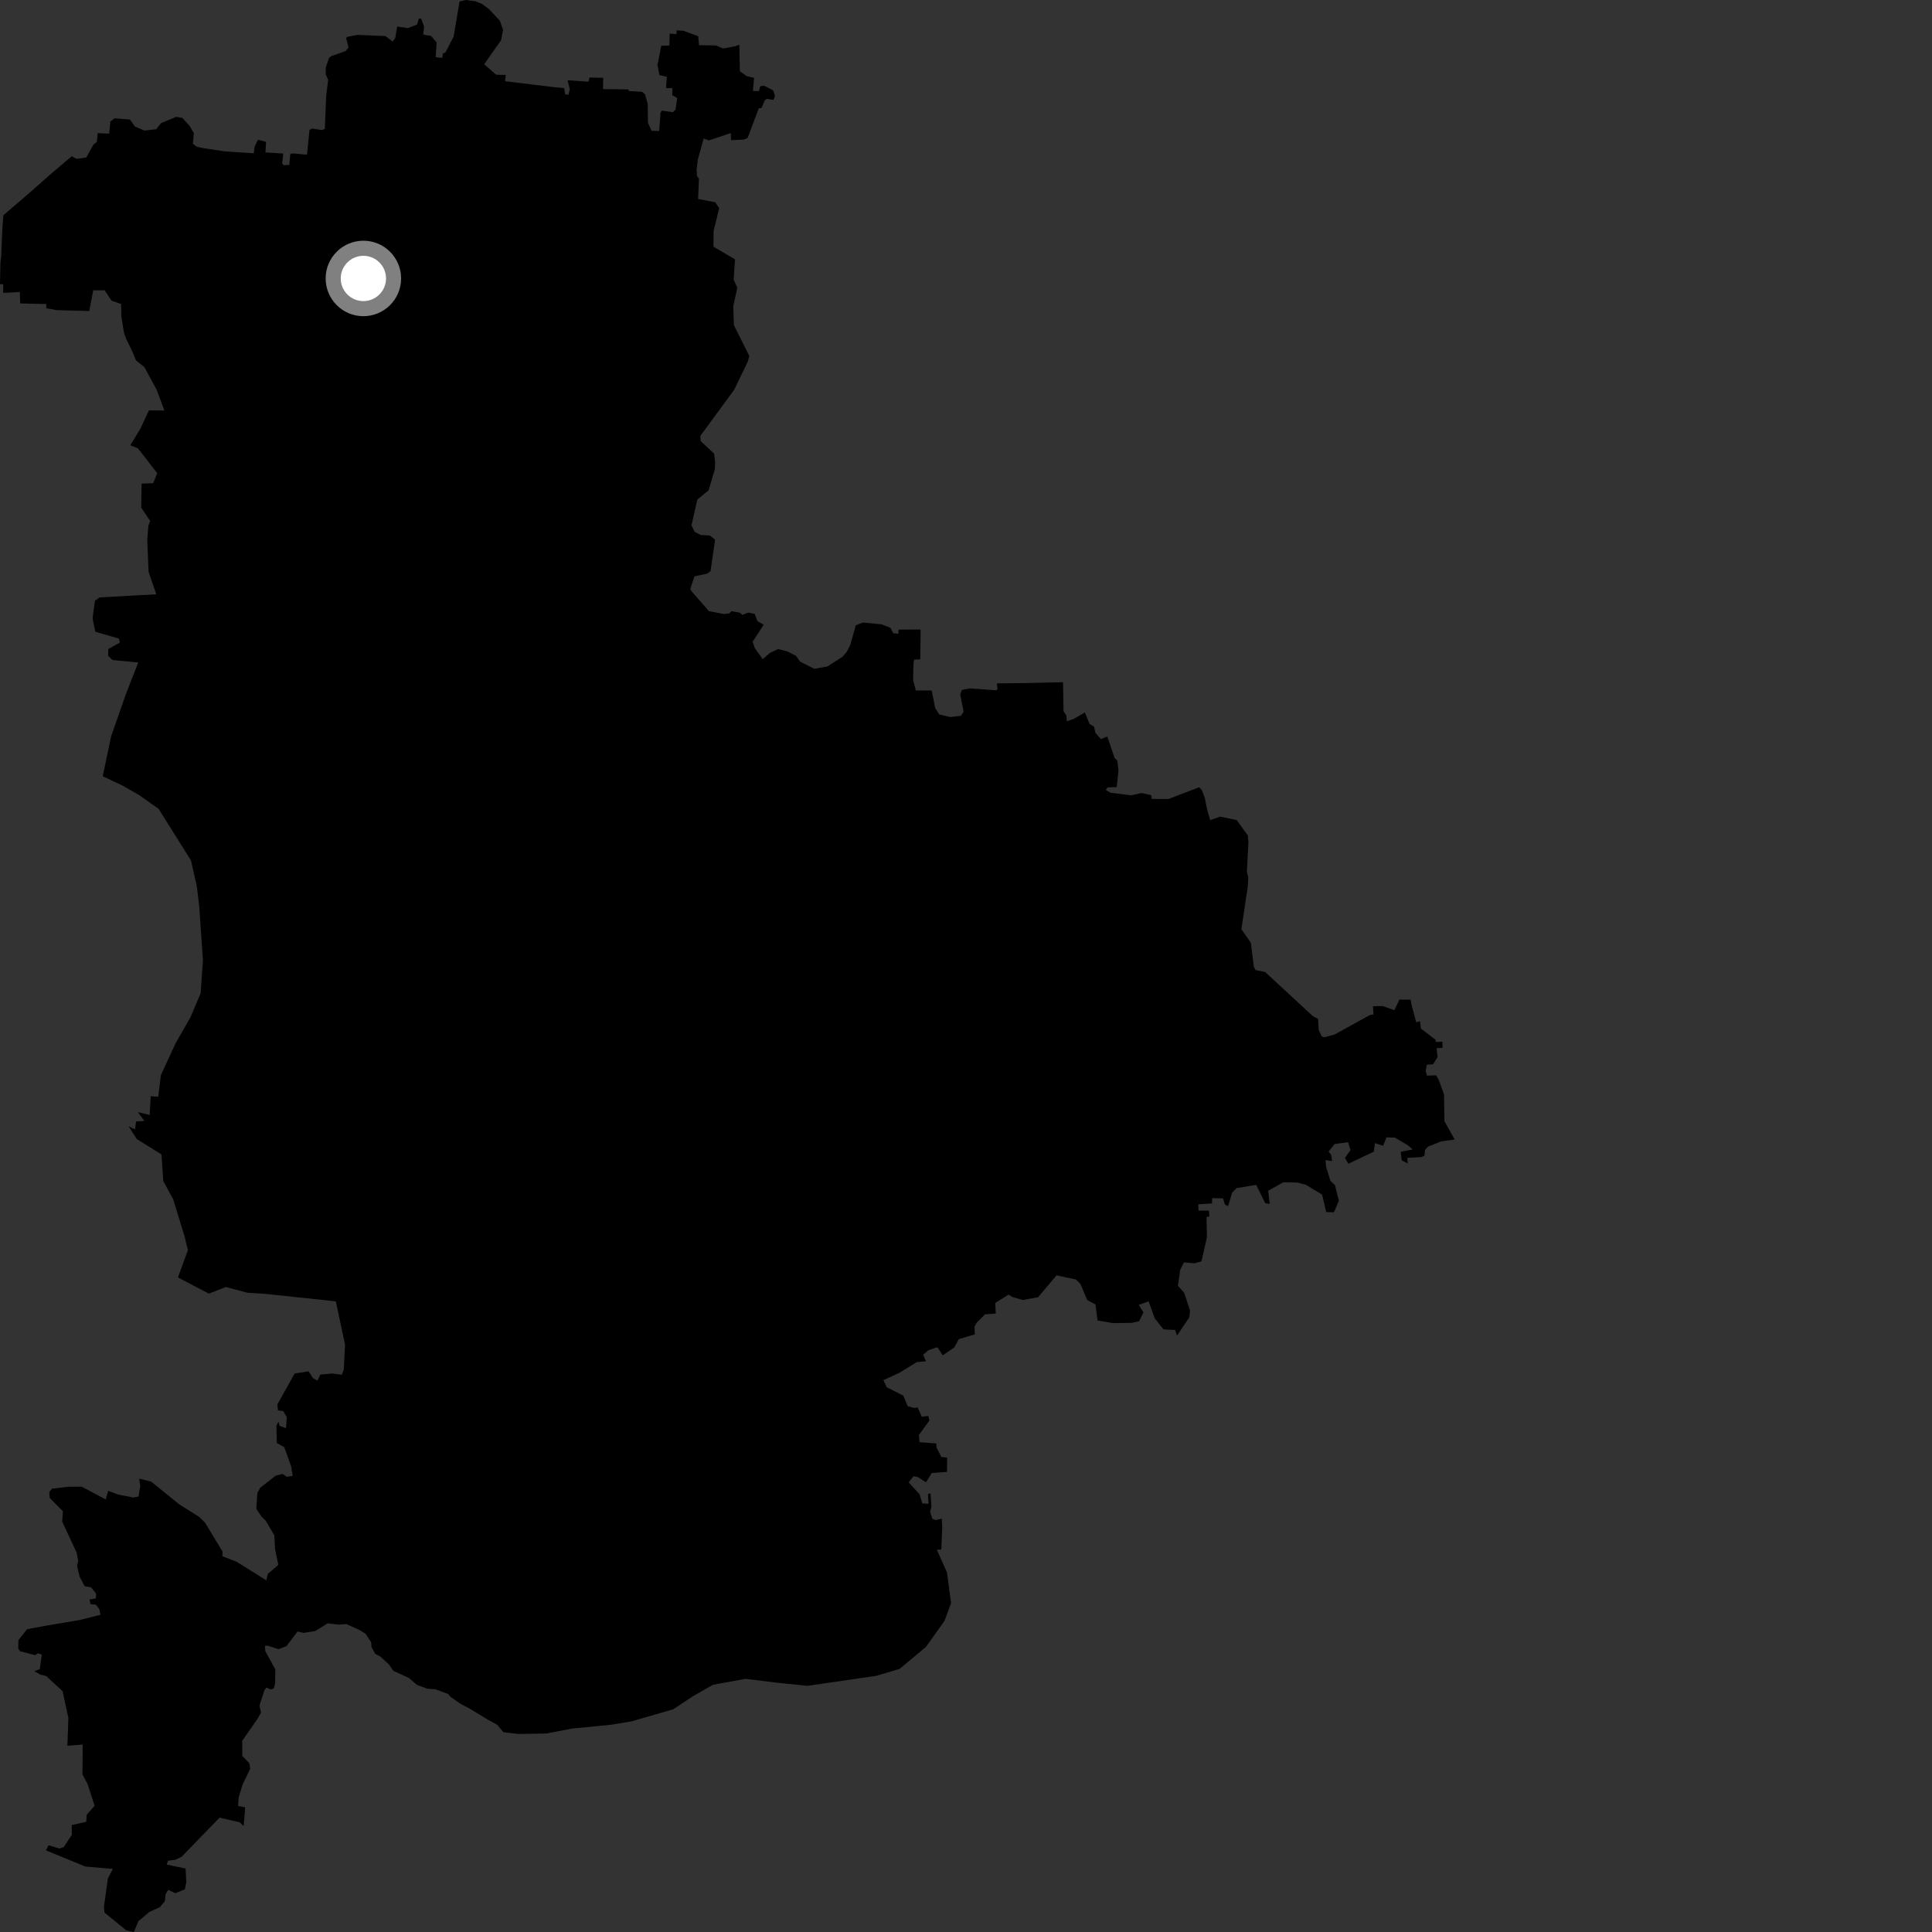 <?xml version="1.0" encoding="utf-8" ?>
<svg baseProfile="full" height="1024" version="1.1" width="1024" xmlns="http://www.w3.org/2000/svg" xmlns:ev="http://www.w3.org/2001/xml-events" xmlns:xlink="http://www.w3.org/1999/xlink"><rect width="100%" height="100%" fill="#333333" stroke="none"/><defs /><polygon fill="black" points="129.15,967.877 129.972,957.924 126.195,957.166 126.431,952.902 128.603,945.791 132.624,937.488 132.123,934.469 128.436,930.669 128.388,922.616 136.35,911.235 138.342,907.738 137.513,903.949 140.17,895.796 141.172,894.405 143.472,895.437 145.119,894.915 145.822,892.284 145.92,884.833 140.605,875.081 140.408,872.343 141.902,872.244 147.624,874.101 151.853,872.468 157.708,864.728 160.959,865.464 167.042,864.49 173.64,860.418 179.47,861.064 183.708,860.822 190.923,864.141 193.766,865.949 196.658,870.324 196.971,873.13 198.918,876.614 201.506,877.966 206.051,882.103 208.466,885.557 216.719,889.368 221.011,893.031 226.429,895.026 230.873,895.391 237.466,897.832 238.902,899.452 244.129,903.086 248.853,905.562 258.561,911.442 263.541,914.16 266.803,918.087 274.781,919.048 289.516,918.803 303.319,916.158 324.289,914.097 334.786,912.334 356.782,905.983 367.357,898.986 377.944,892.942 395.151,889.823 412.279,891.921 428.001,893.536 464.351,888.225 476.817,884.551 490.842,872.811 500.595,859.123 504.088,849.659 501.94,833.47 496.555,821.411 498.916,821.279 499.413,809.058 499.135,804.902 496.006,805.692 494.172,805.005 492.992,801.378 493.658,798.736 493.21,791.567 491.858,791.82 492.128,797.049 488.839,796.842 487.428,792.045 481.612,785.724 484.107,782.471 486.392,782.843 490.816,785.645 493.873,780.684 501.916,780.147 502.026,772.567 498.973,772.243 496.354,767.288 496.284,765.039 487.39,764.407 487.033,760.57 492.625,752.889 491.985,750.479 488.58,750.887 486.338,745.945 484.482,746.27 481.064,745.276 478.77,739.702 469.952,735.264 468.239,731.476 476.611,727.663 485.892,721.961 490.783,721.491 489.286,718.089 492.057,715.64 496.823,714.048 499.658,718.352 505.773,714.197 508.211,709.761 516.661,707.273 516.505,703.137 517.523,701.214 522.065,696.643 527.8,696.196 527.503,690.581 534.586,686.159 536.499,687.426 542.152,689.024 550.195,687.556 559.99,675.973 570.302,678.176 572.676,680.556 576.254,689.055 580.66,691.434 581.7,699.884 589.894,701.281 599.897,701.118 603.736,700.29 606.049,695.619 603.549,691.617 608.798,689.755 612.021,698.7 616.656,704.589 622.843,704.926 623.844,707.908 630.401,698.129 630.753,694.574 627.605,685.167 624.344,681.52 625.511,673.103 627.518,669.105 633.016,669.568 636.782,668.577 639.7,655.821 639.48,645.005 640.993,644.808 640.771,641.616 635.268,641.663 635.073,638.317 642.404,637.839 642.45,635.04 648.255,635.158 649.248,638.466 650.936,639.268 653.055,632.111 655.432,629.73 665.826,628.019 670.632,637.752 672.977,638.078 672.163,631.129 680.227,626.619 687.68,626.772 692.081,627.93 700.727,633.145 702.927,642.424 707.029,642.528 709.614,636.442 707.569,628.16 705.15,625.895 702.87,618.478 702.514,614.848 706.051,615.403 705.467,611.901 704.192,610.387 707.314,606.393 714.519,605.396 715.792,609.587 712.856,613.688 714.627,616.804 728.127,610.435 728.729,605.887 733.098,607.259 734.876,602.836 739.27,602.933 746.243,607.026 748.714,609.279 742.404,610.453 742.942,614.977 746.122,616.652 745.879,613.695 753.532,613.257 755.025,612.468 755.281,609.499 756.857,607.747 763.807,604.966 771.026,603.974 765.574,594.271 765.369,580.178 762.582,572.408 761.2,569.946 756.346,570.097 755.609,567.703 756.269,564.318 759.513,564.123 761.962,560.278 761.412,555.593 764.587,555.367 764.482,552.143 761.015,552.261 760.872,551.06 753.102,545.2 752.654,541.247 750.637,541.855 747.995,531.999 747.71,529.842 741.703,529.813 739.057,535.407 732.756,533.209 727.68,533.322 727.984,537.665 726.031,538.006 707.44,548.276 701.872,549.807 700.474,549.247 698.944,545.859 698.6,540.017 695.841,538.587 670.569,515.213 665.451,514.14 664.579,512.434 662.974,499.658 657.968,492.499 661.3,470.235 661.609,465.156 660.866,461.988 661.688,446.457 661.37,442.81 655.488,434.654 646.606,432.837 641.42,434.686 639.785,428.936 638.567,422.942 637.046,418.781 635.596,417.262 619.321,423.484 610.486,423.431 610.115,421.44 605.092,420.324 599.531,421.526 588.571,420.171 586.074,418.674 587.078,417.325 591.883,417.182 592.83,408.243 592.184,403.135 590.697,401.658 586.926,390.375 583.489,391.703 580.657,388.521 579.786,385.001 577.54,383.783 574.982,377.626 568.944,381.121 565.425,382.268 565.206,379.192 563.688,376.951 563.421,361.586 542.322,362.055 528.378,362.2 528.744,365.425 527.958,365.85 514.034,364.86 509.821,365.671 508.939,368.129 510.731,377.29 509.26,379.393 503.696,380.05 497.805,378.644 495.662,375.272 493.798,365.98 485.421,365.96 483.952,360.504 484.163,351.627 484.527,349.599 487.768,349.45 487.956,333.671 476.246,333.711 476.124,335.947 473.378,335.566 471.974,332.76 467.162,330.903 457.335,329.965 453.603,331.399 450.645,341.894 448.681,345.646 446.619,348.043 438.51,353.26 431.573,354.464 424.052,350.662 422.041,347.716 417.331,345.272 412.44,344.016 408.062,346.064 404.266,349.394 400.139,343.637 398.891,340.144 404.78,331.112 401.436,329.212 400.028,325.396 396.624,324.671 393.421,325.898 392.198,324.75 387.676,323.946 386.475,325.122 383.652,325.454 375.729,323.912 366.418,313.221 365.86,312.111 368.073,305.461 374.638,304.103 376.6,302.77 378.997,286.013 376.223,283.846 371.368,283.537 368.202,281.93 366.502,278.427 369.619,264.736 375.561,259.897 378.838,248.853 379.065,245.313 378.506,240.431 371.377,233.8 371.183,231.033 389.093,206.64 396.288,191.801 397.164,188.686 388.973,172.341 388.675,162.221 390.791,152.502 388.848,148.223 389.574,137.443 378.147,130.761 378.215,122.46 381.183,110.311 379.073,107.217 370.009,105.438 370.462,94.675 369.412,93.333 369.222,90.048 369.852,84.557 372.985,73.397 375.672,74.441 387.351,70.528 387.467,74.302 394.334,73.979 396.233,73.136 402.209,57.326 403.629,57.297 405.272,53.283 406.329,52.385 409.968,52.962 410.77,50.758 409.772,47.897 405.058,45.469 402.924,45.706 402.238,48.297 399.043,48.18 399.688,41.285 395.775,40.348 392.158,37.806 391.861,23.706 389.328,24.601 383.235,25.682 379.478,24.1 370.488,23.937 370.073,19.183 362.157,16.301 358.604,16.119 358.576,18.105 354.958,17.771 354.79,24.135 350.479,24.251 348.48,34.491 349.511,39.814 353.445,40.701 353.017,46.703 356.4,46.737 356.324,50.454 358.949,51.918 358.036,58.125 356.643,59.468 350.846,58.647 350.103,59.67 349.353,69.438 345.358,69.324 343.414,64.987 343.316,55.135 341.876,50.003 340.337,48.67 333.387,48.241 333.034,47.372 319.602,47.245 319.711,41.248 312.422,41.078 311.934,43.297 300.825,42.551 302.01,47.26 301.291,50.266 299.56,49.977 298.991,46.71 294.127,46.257 267.692,43.054 268.077,39.708 262.982,39.615 256.627,34.05 265.568,21.317 266.636,15.851 264.938,11.011 259.237,4.874 255.596,2.108 251.911,0.642 246.875,0.0 243.58,0.806 240.425,19.419 236.115,27.765 234.796,28.291 234.355,30.702 230.903,30.3 231.425,22.516 228.479,19.052 224.311,18.299 224.793,14.055 223.162,9.783 221.943,9.959 221.087,13.008 216.223,14.904 210.527,14.068 209.5,20.102 208.063,22.033 204.273,19.105 189.484,18.503 183.91,19.557 183.466,20.267 184.742,25.158 183.16,27.061 175.526,29.781 174.375,30.739 172.627,35.933 172.722,39.686 173.933,42.289 172.875,50.91 172.162,68.36 170.617,68.948 165.386,68.143 164.047,68.851 162.709,82.018 155.037,81.288 153.845,81.637 153.352,87.398 150.337,87.557 149.539,86.543 150.137,81.392 140.694,80.786 141.024,75.191 136.75,74.081 135.028,77.482 134.488,81.25 119.319,80.252 107.84,78.532 104.244,77.755 102.215,76.163 102.759,70.586 100.449,66.689 96.652,62.496 93.382,61.926 85.381,65.261 82.799,68.483 76.552,69.211 71.526,67.074 68.878,63.366 60.71,62.693 58.49,64.423 57.875,70.846 51.792,70.551 51.335,75.172 49.515,76.671 45.714,83.489 40.626,84.192 38.02,82.816 27.23,91.961 15.768,102.074 1.764,114.106 1.232,121.375 0.644,135.915 0.241,138.946 0.0,150.62 1.697,150.642 1.681,155.235 10.526,154.789 10.689,160.837 24.538,161.145 24.54,163.397 30.066,164.376 47.309,164.846 49.423,153.839 55.451,153.88 59.151,159.394 64.187,161.114 64.334,167.905 65.712,176.313 66.96,179.794 70.15,186.274 72.071,191.016 76.531,194.581 83.019,206.573 87.135,217.571 78.927,217.53 74.509,227.035 69.079,235.998 73.123,237.636 83.325,250.807 81.213,256.073 75.049,256.33 74.856,269.051 79.581,276.119 78.641,278.696 78.048,285.912 78.739,303.044 82.836,314.987 52.875,316.627 50.322,318.386 49.062,327.708 50.484,334.829 63.048,338.462 63.516,340.606 57.405,344.001 57.325,347.581 59.66,349.822 73.285,351.143 66.855,367.534 58.909,390.249 54.461,411.423 65.189,416.491 73.673,421.362 84.015,428.651 101.212,456.021 104.339,469.851 105.59,480.337 107.559,508.887 106.345,526.465 100.93,539.215 93.112,552.884 85.267,569.875 83.868,581.296 79.873,581.033 79.358,590.948 73.073,589.46 76.529,594.123 72.099,594.4 71.586,598.616 68.146,596.952 72.53,603.736 85.58,611.86 86.553,626.039 91.762,635.554 97.794,655.178 99.586,662.613 94.319,677.065 110.697,685.651 119.721,682.133 131.076,685.17 141.037,685.813 177.995,689.746 182.875,712.657 182.206,725.945 181.168,728.632 176.066,727.992 169.79,728.551 168.232,731.799 165.813,730.363 163.593,726.828 156.155,728 147,744.372 147.313,747.525 150.142,747.91 152.004,751.115 151.591,756.941 148.203,755.726 147.563,753.519 146.506,755.706 146.716,764.841 150.668,767.017 154.341,777.233 155.14,782.175 152.021,782.746 149.737,781.182 146.112,782.141 137.948,788.51 136.405,791.349 135.854,799.641 138.61,803.855 140.758,805.909 145.407,813.748 145.781,821.032 147.532,829.416 141.954,834.224 141.149,837.614 125.525,827.842 117.874,824.835 117.95,822.337 108.685,807.057 105.537,803.966 94.867,797.23 80.176,785.324 73.773,783.691 74.339,787.423 73.447,793.166 70.766,793.726 62.706,792.164 57.302,790.158 56.034,794.739 43.25,787.957 36.141,788.004 27.538,789.028 26.123,790.843 26.345,793.894 33.346,801.039 32.969,806.505 40.604,822.851 41.421,827.253 40.882,830.138 42.184,835.606 44.863,840.722 48.256,841.335 50.947,844.591 50.833,847.179 47.437,847.764 48.035,850.268 50.761,850.464 52.622,852.834 53.261,855.861 42.17,858.658 23.995,861.716 14.336,863.525 9.752,869.314 9.661,873.724 10.647,875.222 18.641,877.267 20.059,876.28 22.15,876.949 21.085,884.712 18.148,885.725 21.412,887.601 24.479,888.322 33.173,896.342 36.245,910.6 35.72,925.282 43.828,924.664 43.706,940.445 46.361,945.443 50.165,957.112 45.92,961.887 45.733,965.585 38.032,967.31 38.065,972.529 33.773,978.992 31.469,979.771 25.732,978.001 24.392,980.738 45.216,989.299 59.814,990.561 57.172,995.686 55.113,1010.435 55.354,1013.675 66.947,1023.141 70.964,1024.0 73.349,1018.274 79.143,1013.368 84.703,1010.861 87.378,1007.678 87.728,1004.11 89.12,1001.668 92.893,1003.44 98,1001.352 98.737,997.582 98.366,990.361 88.329,988.262 89.121,986.18 92.913,985.741 96.203,984.166 116.375,963.385 127.055,965.87 129.15,967.877" /><circle cx="192.599" cy="147.588" fill="rgb(100%,100%,100%)" r="16" stroke="grey" stroke-width="8" /></svg>
